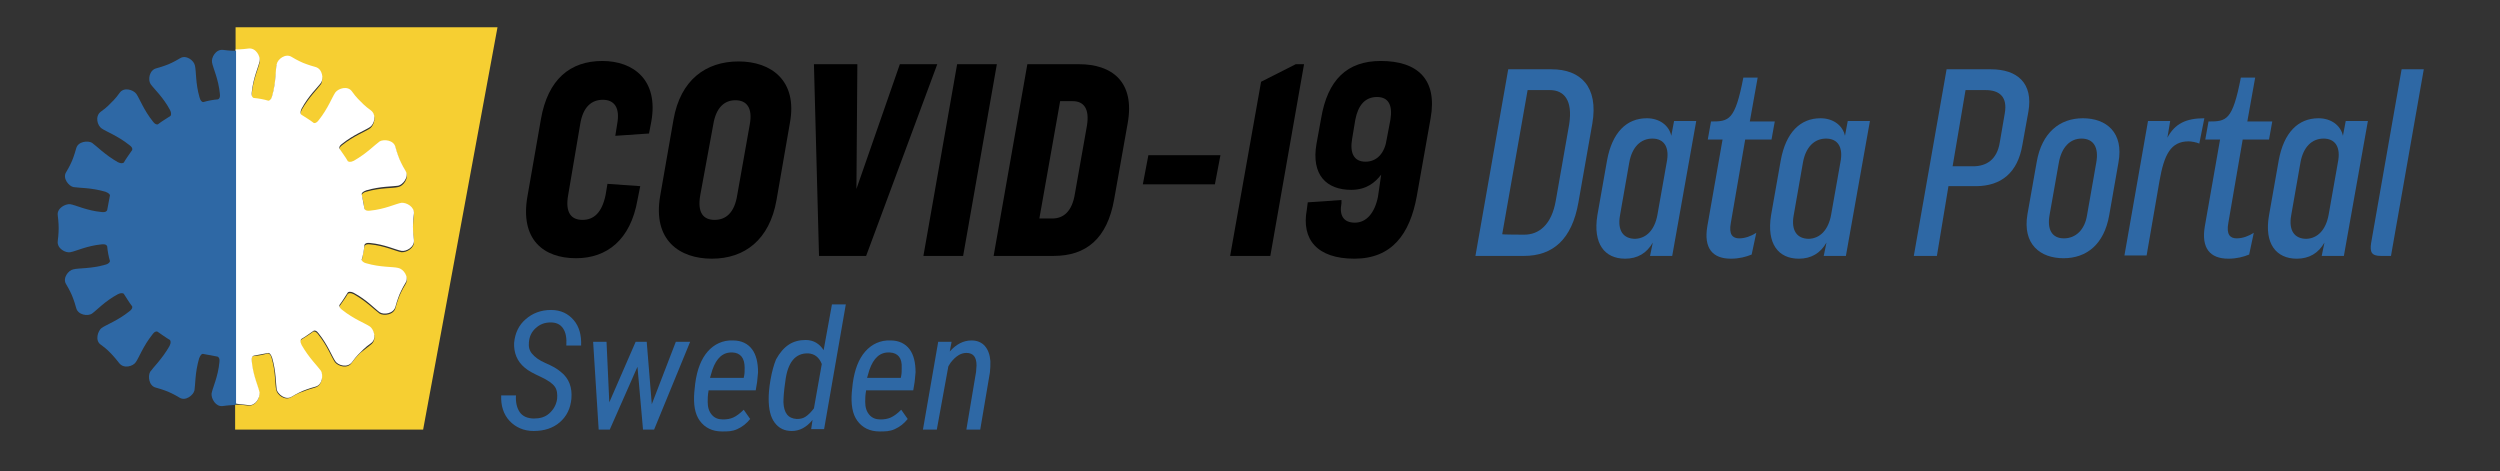 <?xml version="1.0" encoding="utf-8"?>
<!-- Generator: Adobe Illustrator 24.1.0, SVG Export Plug-In . SVG Version: 6.00 Build 0)  -->
<svg version="1.1" id="Layer_1" xmlns="http://www.w3.org/2000/svg" xmlns:xlink="http://www.w3.org/1999/xlink" x="0px" y="0px"
	 viewBox="0 0 541.2 102" style="enable-background:new 0 0 541.2 102;" xml:space="preserve">
<rect x="0" y="0" width="541.2" height="102" fill="#333333" stroke="none"/>
<style type="text/css">
	.st0{display:none;}
	.st1{display:inline;}
	.st2{fill:#3B9DD8;}
	.st3{fill:#FFFFFF;}
	.st4{display:inline;fill:#DE2C6C;}
	.st5{fill:#DE2C6C;}
	.st6{fill:#F6CF32;}
	.st7{fill:#2E68A5;}
	.st8{display:inline;fill:#706F6F;}
</style>
<g id="Layer_1_1_" class="st0">
	<g class="st1">
		<g>
			<path d="M242.4,45.2l-0.6,3.3c-1.7,9.6-7.4,14.1-14.8,14.1c-7.9,0-13.6-4.5-11.7-15l3.3-18.6c1.7-9.6,7-14.1,14.8-14.1
				c7.5,0,13.6,4.6,11.8,14.7l-0.6,2.9l-8.1,0.5l0.4-2.8c0.8-4.2-0.8-5.9-3.4-5.9s-4.8,1.7-5.5,5.9l-3,17c-0.8,4.4,0.8,6,3.5,6
				c2.7,0,4.7-1.6,5.5-6l0.5-2.7L242.4,45.2z"/>
			<path d="M278.5,29.9l-3.3,18.6c-1.6,9.6-7.7,14.1-15.6,14.1c-7.9,0-14.3-4.5-12.5-15l3.3-18.6c1.7-9.6,7.8-14.1,15.7-14.1
				C273.9,15,280.4,19.5,278.5,29.9z M259.9,30.3l-3.1,17c-0.8,4.4,0.8,6,3.5,6c2.7,0,4.8-1.6,5.5-6l3-17c0.8-4.2-0.8-5.9-3.4-5.9
				C262.8,24.4,260.6,26.1,259.9,30.3z"/>
			<path d="M305,15.6h9L296.8,62h-11.4l-1.2-46.3h10.5l-0.2,30.2L305,15.6z"/>
			<path d="M328.6,15.6L320.4,62h-9.6l8.2-46.3C319,15.7,328.6,15.7,328.6,15.6z"/>
			<path d="M327.7,62l8.2-46.3h12.5c7.9,0,13.6,4.2,11.7,14.4l-3.2,18.2c-1.7,9.6-6.8,13.7-14.7,13.7C342.2,62,327.7,62,327.7,62z
				 M342,53c2.7,0,4.8-1.6,5.5-6l2.9-16.5c0.7-4.2-0.8-5.9-3.5-5.9h-3l-5,28.3C338.9,53,342,53,342,53z"/>
			<path d="M365.2,37.4h17.5l-1.3,7h-17.4L365.2,37.4z"/>
			<path d="M392.5,19.9l8.4-4.2h2L394.7,62H385L392.5,19.9z"/>
			<path d="M421.5,42.3c-1.5,1.9-3.6,3.7-7.3,3.7c-5.9,0-9.7-3.5-8.4-11.1l1.2-6.1c1.6-9.3,6.3-13.8,14.4-13.8
				c8.9,0,13.7,4.5,12.1,13.8l-3.3,18.8c-1.6,9.2-6.1,15.1-15.1,15.1c-9.1,0-12.8-4.6-11.5-11.8l0.3-1.8l8.1-0.6l-0.1,0.8
				c-0.5,2.9,0.4,4.7,3.3,4.7s4.9-2.3,5.5-6.2L421.5,42.3z M423.8,29c0.6-3.5-0.5-5.5-3.3-5.5c-2.9,0-4.6,2-5.3,5.5l-0.8,4.7
				c-0.5,3.3,0.3,5.5,3.3,5.5c2.9,0,4.6-2.2,5.2-5.5L423.8,29z"/>
		</g>
	</g>
	<g class="st1">
		<path class="st2" d="M153.7,16.1v4.6c0.2,0,1.3,0,2.6-0.2c1.4-0.2,2.3,1.5,2.2,2.4c-0.2,1.1-1.2,3.3-1.6,6.2
			c-0.1,0.8,0.2,1,0.3,1.1c1,0.1,2,0.3,2.9,0.6c0.2,0,0.5-0.1,0.7-0.9c0.8-2.8,0.7-5.2,0.9-6.3c0.2-0.9,1.7-2.2,2.9-1.4
			c1.2,0.8,2.3,1.2,2.3,1.2s1.1,0.5,2.5,0.8c1.4,0.3,1.6,2.3,1.1,3.1c-0.6,1-2.4,2.6-3.8,5.2c-0.4,0.7-0.2,1-0.1,1.2
			c0.9,0.5,1.7,1,2.5,1.7c0.1,0,0.5,0.1,1-0.5c1.9-2.3,2.6-4.6,3.3-5.5c0.6-0.8,2.4-1.4,3.3-0.2s1.7,2,1.7,2s0.8,0.9,2,1.7
			c1.2,0.8,0.6,2.7-0.2,3.3c-0.9,0.7-3.2,1.5-5.5,3.3c-0.6,0.5-0.6,0.9-0.6,1c0.6,0.8,1.1,1.6,1.6,2.5c0.1,0.1,0.4,0.3,1.2-0.1
			c2.6-1.4,4.2-3.2,5.1-3.8c0.8-0.5,2.8-0.3,3.1,1.1c0.3,1.4,0.8,2.5,0.8,2.5s0.4,1.1,1.2,2.3c0.8,1.2-0.5,2.7-1.4,2.9
			c-1.1,0.3-3.5,0.1-6.3,0.9c-0.8,0.2-0.9,0.5-0.9,0.7c0.2,1,0.4,1.9,0.6,2.9c0.1,0.1,0.3,0.4,1.1,0.3c2.9-0.3,5.1-1.4,6.2-1.5
			c1-0.2,2.7,0.8,2.4,2.2s-0.2,2.6-0.2,2.6s-0.1,1.2,0.2,2.6c0.2,1.4-1.5,2.3-2.4,2.2c-1.1-0.2-3.3-1.2-6.2-1.5
			c-0.8-0.1-1,0.2-1.1,0.3c-0.1,1-0.3,2-0.6,2.9c0,0.2,0.1,0.5,0.9,0.7c2.8,0.8,5.2,0.7,6.3,0.9c0.9,0.2,2.2,1.7,1.4,2.9
			c-0.8,1.2-1.2,2.3-1.2,2.3s-0.5,1.1-0.8,2.5s-2.3,1.6-3.1,1.1c-1-0.6-2.6-2.4-5.1-3.8c-0.7-0.4-1-0.2-1.2-0.1
			c-0.5,0.8-1.1,1.7-1.6,2.5c-0.1,0.2-0.1,0.5,0.6,1c2.3,1.8,4.6,2.6,5.5,3.3c0.8,0.6,1.4,2.4,0.2,3.3c-1.2,0.8-2,1.7-2,1.7
			s-0.9,0.8-1.7,2c-0.8,1.2-2.7,0.6-3.3-0.2c-0.7-0.9-1.4-3.2-3.3-5.5c-0.5-0.6-0.9-0.6-1-0.6c-0.8,0.6-1.6,1.1-2.5,1.7
			c-0.1,0.1-0.3,0.4,0.1,1.2c1.4,2.6,3.2,4.2,3.8,5.2c0.5,0.8,0.3,2.8-1.1,3.1c-1.4,0.3-2.5,0.8-2.5,0.8s-1.1,0.4-2.3,1.2
			c-1.2,0.8-2.7-0.5-2.9-1.4c-0.3-1.1-0.1-3.5-0.9-6.3c-0.2-0.8-0.6-0.9-0.7-0.9c-0.9,0.2-1.9,0.4-2.9,0.6c-0.1,0.1-0.4,0.3-0.3,1.1
			c0.3,2.9,1.4,5.1,1.6,6.2c0.2,1-0.8,2.7-2.2,2.4c-1.3-0.2-2.3-0.2-2.6-0.2v4.9h37.2l14.7-79.7L153.7,16.1L153.7,16.1z"/>
		<path class="st3" d="M156.3,91.1c1.4,0.2,2.3-1.5,2.2-2.4c-0.2-1.1-1.2-3.3-1.6-6.2c-0.1-0.8,0.2-1,0.3-1.1c1-0.1,2-0.3,2.9-0.6
			c0.2,0,0.5,0.2,0.7,0.9c0.8,2.8,0.7,5.2,0.9,6.3c0.2,0.9,1.7,2.2,2.9,1.4c1.2-0.8,2.3-1.2,2.3-1.2s1.1-0.5,2.5-0.8
			c1.4-0.3,1.6-2.3,1.1-3.1c-0.6-1-2.4-2.6-3.8-5.2c-0.4-0.7-0.2-1-0.1-1.2c0.9-0.5,1.7-1.1,2.5-1.7c0.1-0.1,0.5-0.1,1,0.6
			c1.9,2.3,2.6,4.6,3.3,5.5c0.6,0.8,2.4,1.3,3.3,0.2c0.8-1.2,1.7-2,1.7-2s0.8-0.9,2-1.7s0.6-2.7-0.2-3.3c-0.9-0.7-3.2-1.4-5.5-3.3
			c-0.6-0.5-0.6-0.9-0.6-1c0.6-0.8,1.1-1.6,1.6-2.5c0.1-0.1,0.4-0.3,1.2,0.1c2.6,1.4,4.2,3.2,5.1,3.8c0.8,0.5,2.8,0.3,3.1-1.1
			s0.8-2.5,0.8-2.5s0.4-1.1,1.2-2.3c0.8-1.2-0.5-2.7-1.4-2.9c-1.1-0.3-3.5-0.1-6.3-0.9c-0.8-0.2-0.9-0.5-0.9-0.7
			c0.2-1,0.4-1.9,0.6-2.9c0.1-0.1,0.3-0.4,1.1-0.3c2.9,0.3,5.1,1.4,6.2,1.5c1,0.2,2.7-0.8,2.4-2.2s-0.2-2.6-0.2-2.6
			s-0.1-1.2,0.2-2.6c0.2-1.4-1.5-2.3-2.4-2.2c-1.1,0.2-3.3,1.2-6.2,1.5c-0.8,0.1-1-0.2-1.1-0.3c-0.1-1-0.3-2-0.6-2.9
			c0-0.2,0.1-0.5,0.9-0.7c2.8-0.8,5.2-0.7,6.3-0.9c0.9-0.2,2.2-1.7,1.4-2.9c-0.8-1.2-1.2-2.3-1.2-2.3s-0.5-1.1-0.8-2.5
			c-0.3-1.4-2.3-1.6-3.1-1.1c-1,0.6-2.6,2.4-5.1,3.8c-0.7,0.4-1,0.2-1.2,0.1c-0.5-0.8-1.1-1.7-1.6-2.5c-0.1-0.2-0.1-0.5,0.6-1
			c2.3-1.8,4.6-2.6,5.5-3.3c0.8-0.6,1.4-2.4,0.2-3.3c-1.2-0.8-2-1.7-2-1.7s-0.9-0.8-1.7-2c-0.8-1.2-2.7-0.6-3.3,0.2
			c-0.7,0.9-1.4,3.2-3.3,5.5c-0.5,0.6-0.9,0.6-1,0.5c-0.8-0.6-1.6-1.1-2.5-1.7c-0.1-0.1-0.3-0.5,0.1-1.2c1.4-2.6,3.2-4.2,3.8-5.1
			c0.5-0.8,0.3-2.8-1.1-3.1c-1.4-0.3-2.5-0.8-2.5-0.8s-1.1-0.4-2.3-1.2s-2.7,0.5-2.9,1.4c-0.3,1.1-0.1,3.5-0.9,6.3
			c-0.2,0.8-0.6,0.9-0.7,0.9c-0.9-0.2-1.9-0.4-2.9-0.6c-0.1-0.1-0.4-0.3-0.3-1.1c0.3-2.9,1.4-5.1,1.6-6.2c0.2-1-0.8-2.7-2.2-2.4
			c-1.3,0.2-2.3,0.2-2.6,0.2v70.1C153.9,90.9,155,90.8,156.3,91.1z"/>
	</g>
	<path class="st4" d="M151.2,91.2c-1.4,0.2-2.3-1.5-2.2-2.4c0.2-1.1,1.2-3.3,1.6-6.2c0.1-0.8-0.2-1-0.3-1.1c-1-0.1-2-0.3-2.9-0.6
		c-0.2,0-0.5,0.2-0.7,0.9c-0.8,2.8-0.7,5.2-0.9,6.3c-0.2,0.9-1.7,2.2-2.9,1.4c-1.2-0.8-2.3-1.2-2.3-1.2s-1.1-0.5-2.5-0.8
		c-1.4-0.3-1.6-2.3-1.1-3.1c0.6-1,2.4-2.6,3.8-5.2c0.4-0.7,0.2-1,0.1-1.2c-0.9-0.5-1.7-1.1-2.5-1.7c-0.1-0.1-0.5-0.1-1,0.6
		c-1.9,2.3-2.6,4.6-3.3,5.5c-0.6,0.8-2.4,1.3-3.3,0.2c-0.8-1.2-1.7-2-1.7-2s-0.8-0.9-2-1.7c-1.2-0.8-0.6-2.7,0.2-3.3
		c0.9-0.7,3.2-1.4,5.5-3.3c0.6-0.5,0.6-0.9,0.6-1c-0.6-0.8-1.1-1.6-1.7-2.5c-0.1-0.1-0.4-0.3-1.2,0.1c-2.6,1.4-4.2,3.2-5.2,3.8
		c-0.8,0.5-2.8,0.3-3.1-1.1s-0.8-2.5-0.8-2.5s-0.4-1.1-1.2-2.3c-0.8-1.2,0.5-2.7,1.4-2.9c1.1-0.3,3.5-0.1,6.3-0.9
		c0.8-0.2,0.9-0.5,0.9-0.7c-0.2-1-0.4-1.9-0.6-2.9c-0.1-0.1-0.3-0.4-1.1-0.3c-2.9,0.3-5.1,1.4-6.2,1.5c-1,0.2-2.7-0.8-2.4-2.2
		s0.2-2.6,0.2-2.6s0.1-1.2-0.2-2.6c-0.2-1.4,1.5-2.3,2.4-2.2c1.1,0.2,3.3,1.2,6.2,1.5c0.8,0.1,1-0.2,1.1-0.3c0.1-1,0.3-2,0.6-2.9
		c0-0.2-0.2-0.5-0.9-0.7c-2.8-0.8-5.2-0.7-6.3-0.9c-0.9-0.2-2.2-1.7-1.4-2.9c0.8-1.2,1.2-2.3,1.2-2.3s0.5-1.1,0.8-2.5
		c0.3-1.4,2.3-1.6,3.1-1.1c1,0.6,2.6,2.4,5.2,3.8c0.7,0.4,1,0.2,1.2,0.1c0.5-0.8,1.1-1.7,1.7-2.5c0-0.2,0.1-0.5-0.6-1
		c-2.3-1.8-4.6-2.6-5.5-3.3c-0.8-0.6-1.3-2.4-0.2-3.3c1.2-0.8,2-1.7,2-1.7s0.9-0.8,1.7-2s2.7-0.6,3.3,0.2c0.7,0.9,1.5,3.2,3.3,5.5
		c0.5,0.6,0.9,0.6,1,0.5c0.8-0.6,1.6-1.1,2.5-1.7c0.1-0.1,0.3-0.5-0.1-1.2c-1.4-2.6-3.2-4.2-3.8-5.1c-0.5-0.8-0.3-2.8,1.1-3.1
		c1.4-0.3,2.5-0.8,2.5-0.8s1.1-0.4,2.3-1.2c1.2-0.8,2.7,0.5,2.9,1.4c0.3,1.1,0.1,3.5,0.9,6.3c0.2,0.8,0.6,0.9,0.7,0.9
		c0.9-0.2,1.9-0.4,2.9-0.6c0.1-0.1,0.4-0.3,0.3-1.1c-0.3-2.9-1.4-5.1-1.6-6.2c-0.2-1,0.8-2.7,2.2-2.4c1.3,0.2,2.3,0.2,2.6,0.2V91
		C153.5,91,152.4,91,151.2,91.2z"/>
	<g class="st1">
		<path class="st5" d="M208.6,96.2l4.9-27.8h6.5c4.3,0,7.1,2.5,6,8.2L224,88.2c-1,5.5-3.8,8-8.1,8C215.9,96.2,208.6,96.2,208.6,96.2
			z M215.9,93c2.2,0,4.1-1.5,4.7-5.1l2-11.4c0.6-3.6-0.7-5.1-2.9-5.1h-3.3L212.6,93L215.9,93L215.9,93z"/>
		<path class="st5" d="M227.2,90.1l1.5-8.2c0.7-4.1,2.9-6.3,5.9-6.3c1.9,0,3.3,1,3.6,2.6l0.4-2.2h3.3l-3.6,20.1h-3.3l0.4-2
			c-0.9,1.6-2.2,2.4-4.1,2.4C228.3,96.6,226.5,94.4,227.2,90.1z M236.1,90.1l1.4-7.8c0.4-2.3-0.4-3.6-2.1-3.6s-3,1.3-3.4,3.6
			l-1.4,7.9c-0.4,2.2,0.5,3.5,2.2,3.5C234.5,93.6,235.7,92.4,236.1,90.1z"/>
		<path class="st5" d="M250.6,96c-0.9,0.4-1.9,0.6-3.1,0.6c-2.8,0-4.1-1.6-3.5-4.8l2.3-13h-2.2l0.5-2.7c2.7,0,3.6-0.1,4.8-6.6h2.2
			l-1.2,6.6h3.7l-0.5,2.7h-3.9l-2.2,12.4c-0.3,1.8,0.3,2.3,1.2,2.3c0.9,0,1.8-0.4,2.5-0.8L250.6,96z"/>
		<path class="st5" d="M253.9,90.1l1.5-8.2c0.7-4.1,2.9-6.3,5.9-6.3c1.9,0,3.3,1,3.6,2.6l0.4-2.2h3.3l-3.6,20.1h-3.3l0.4-2
			c-0.9,1.6-2.2,2.4-4.1,2.4C255.1,96.6,253.2,94.4,253.9,90.1z M262.9,90.1l1.3-7.8c0.5-2.3-0.4-3.6-2.1-3.6c-1.7,0-3,1.3-3.4,3.6
			l-1.4,7.9c-0.4,2.2,0.5,3.5,2.2,3.5C261.2,93.6,262.5,92.4,262.9,90.1z"/>
		<path class="st5" d="M279.5,96.2H276l4.9-27.8h6.6c3.9,0,6.3,2.1,5.6,6.3l-0.9,5c-0.7,4.1-3.1,6.2-6.9,6.2h-4.1L279.5,96.2z
			 M288.8,79.3l0.8-4.4c0.4-2.4-0.7-3.4-2.9-3.4h-3l-2,11.4h3C286.9,82.8,288.4,81.8,288.8,79.3z"/>
		<path class="st5" d="M293.4,90l1.4-7.8c0.8-4.4,3.4-6.5,6.9-6.5c3.5,0,6.1,2.1,5.3,6.6l-1.4,7.8c-0.7,4.3-3.4,6.4-6.9,6.4
			C295.3,96.6,292.6,94.5,293.4,90z M302.3,90.1l1.4-7.9c0.4-2.3-0.5-3.6-2.2-3.6c-1.7,0-3,1.3-3.4,3.6l-1.4,7.8
			c-0.4,2.3,0.5,3.5,2.1,3.5C300.6,93.6,301.9,92.4,302.3,90.1z"/>
		<path class="st5" d="M311.8,76.1h3.3l-0.4,2.5c1.1-2.1,2.8-2.9,5.5-2.9l-0.7,3.8c-0.4-0.2-1.3-0.3-1.6-0.3c-2.7,0-3.6,2-4.4,5.9
			l-1.9,11.2h-3.3L311.8,76.1z"/>
		<path class="st5" d="M327.3,96c-0.9,0.4-1.9,0.6-3.1,0.6c-2.8,0-4.1-1.6-3.5-4.8l2.3-13h-2.2l0.5-2.7c2.7,0,3.6-0.1,4.8-6.6h2.2
			l-1.2,6.6h3.7l-0.5,2.7h-3.9l-2.2,12.4c-0.3,1.8,0.3,2.3,1.2,2.3c0.9,0,1.8-0.4,2.5-0.8L327.3,96z"/>
		<path class="st5" d="M330.6,90.1l1.5-8.2c0.7-4.1,2.9-6.3,5.9-6.3c1.8,0,3.3,1,3.6,2.6l0.4-2.2h3.3l-3.6,20.1h-3.3l0.4-2
			c-0.9,1.6-2.2,2.4-4.1,2.4C331.7,96.6,329.9,94.4,330.6,90.1z M339.5,90.1l1.4-7.8c0.5-2.3-0.4-3.6-2.1-3.6s-3,1.3-3.4,3.6
			l-1.4,7.9c-0.4,2.2,0.5,3.5,2.2,3.5C337.9,93.6,339.1,92.4,339.5,90.1z"/>
		<path class="st5" d="M349.2,96.2h-1.5c-1.4,0-1.7-0.6-1.4-1.9l4.5-25.9h3.3L349.2,96.2z"/>
	</g>
</g>
<g>
	<g>
		<path class="st6" d="M51,5.9V11c0.2,0,1.4,0,2.8-0.2c1.5-0.2,2.5,1.6,2.4,2.7c-0.2,1.2-1.4,3.6-1.7,6.8c-0.1,0.9,0.2,1.1,0.4,1.2
			c1.1,0.2,2.2,0.4,3.2,0.6c0.2,0,0.5-0.2,0.8-1c0.9-3.1,0.8-5.7,1-6.9c0.2-1,1.9-2.4,3.2-1.6c1.3,0.8,2.5,1.3,2.5,1.3
			s1.2,0.5,2.7,0.9c1.5,0.4,1.7,2.5,1.2,3.4c-0.7,1-2.6,2.8-4.2,5.6c-0.4,0.8-0.2,1.1-0.1,1.3c0.9,0.5,1.8,1.2,2.7,1.8
			c0.2,0.1,0.6,0.1,1.1-0.6c2-2.5,2.9-5,3.6-6c0.6-0.9,2.6-1.5,3.6-0.2c0.9,1.3,1.9,2.2,1.9,2.2s0.9,1,2.2,1.9
			c1.3,0.9,0.7,2.9-0.2,3.6c-1,0.7-3.5,1.6-6,3.6c-0.7,0.5-0.7,1-0.6,1.1c0.7,0.9,1.2,1.8,1.8,2.7c0.1,0.1,0.5,0.3,1.3-0.1
			c2.8-1.5,4.6-3.5,5.6-4.2c0.9-0.6,3-0.3,3.4,1.2c0.4,1.5,0.9,2.7,0.9,2.7s0.5,1.2,1.3,2.5s-0.5,3-1.6,3.2c-1.2,0.3-3.8,0.1-6.9,1
			c-0.8,0.2-1,0.6-1,0.8c0.3,1,0.5,2.1,0.6,3.2c0.1,0.2,0.3,0.5,1.2,0.4c3.2-0.3,5.6-1.5,6.8-1.7c1-0.2,2.9,0.8,2.7,2.4
			c-0.2,1.5-0.2,2.8-0.2,2.8s0,1.3,0.2,2.8c0.2,1.5-1.6,2.5-2.7,2.4c-1.2-0.2-3.6-1.4-6.8-1.7c-0.9-0.1-1.1,0.2-1.2,0.4
			c-0.2,1.1-0.4,2.2-0.6,3.2c0,0.2,0.2,0.5,1,0.8c3.1,0.9,5.7,0.8,6.9,1c1,0.2,2.4,1.9,1.6,3.2c-0.8,1.3-1.3,2.5-1.3,2.5
			s-0.5,1.2-0.9,2.7s-2.5,1.7-3.4,1.2c-1-0.7-2.8-2.6-5.6-4.2c-0.8-0.4-1.1-0.2-1.3-0.1c-0.5,0.9-1.2,1.8-1.8,2.7
			c-0.1,0.2-0.1,0.6,0.6,1.1c2.5,2,5,2.9,6,3.6c0.9,0.6,1.5,2.6,0.2,3.6S78,76.4,78,76.4s-1,0.9-1.9,2.2s-2.9,0.7-3.6-0.2
			c-0.7-1-1.6-3.5-3.6-6c-0.5-0.7-1-0.7-1.1-0.6c-0.9,0.7-1.8,1.2-2.7,1.8c-0.1,0.1-0.3,0.5,0.1,1.3c1.5,2.8,3.5,4.6,4.2,5.6
			c0.6,0.9,0.3,3-1.2,3.4s-2.7,0.9-2.7,0.9S64.4,85.1,63,86c-1.3,0.8-3-0.5-3.2-1.6c-0.3-1.2-0.1-3.8-1-6.9c-0.2-0.8-0.6-1-0.8-1
			c-1,0.3-2.1,0.5-3.2,0.6c-0.2,0.1-0.5,0.3-0.4,1.2c0.3,3.2,1.5,5.6,1.7,6.8c0.2,1-0.8,2.9-2.4,2.7c-1.4-0.2-2.6-0.2-2.8-0.2V93
			h40.7l16.1-87.1H51z"/>
		<path class="st3" d="M53.8,87.7c1.5,0.2,2.5-1.6,2.4-2.7c-0.2-1.2-1.4-3.6-1.7-6.8c-0.1-0.9,0.2-1.1,0.4-1.2
			c1.1-0.2,2.2-0.4,3.2-0.6c0.2,0,0.5,0.2,0.8,1c0.9,3.1,0.8,5.7,1,6.9c0.2,1,1.9,2.4,3.2,1.6c1.3-0.8,2.5-1.3,2.5-1.3
			s1.2-0.5,2.7-0.9c1.5-0.4,1.7-2.5,1.2-3.4c-0.7-1-2.6-2.8-4.2-5.6c-0.4-0.8-0.2-1.1-0.1-1.3c0.9-0.5,1.8-1.2,2.7-1.8
			c0.2-0.1,0.6-0.1,1.1,0.6c2,2.5,2.9,5,3.6,6c0.6,0.9,2.6,1.5,3.6,0.2c0.9-1.3,1.9-2.2,1.9-2.2s0.9-1,2.2-1.9
			c1.3-0.9,0.7-2.9-0.2-3.6c-1-0.7-3.5-1.6-6-3.6c-0.7-0.5-0.7-1-0.6-1.1c0.7-0.9,1.2-1.8,1.8-2.7c0.1-0.1,0.5-0.3,1.3,0.1
			c2.8,1.5,4.6,3.5,5.6,4.2c0.9,0.6,3,0.3,3.4-1.2s0.9-2.7,0.9-2.7s0.5-1.2,1.3-2.5c0.8-1.3-0.5-3-1.6-3.2c-1.2-0.3-3.8-0.1-6.9-1
			c-0.8-0.2-1-0.6-1-0.8c0.3-1,0.5-2.1,0.6-3.2c0.1-0.2,0.3-0.5,1.2-0.4c3.2,0.3,5.6,1.5,6.8,1.7c1,0.2,2.9-0.8,2.7-2.4
			c-0.2-1.5-0.2-2.8-0.2-2.8s0-1.3,0.2-2.8c0.2-1.5-1.6-2.5-2.7-2.4c-1.2,0.2-3.6,1.4-6.8,1.7c-0.9,0.1-1.1-0.2-1.2-0.4
			c-0.2-1.1-0.4-2.2-0.6-3.2c0-0.2,0.2-0.5,1-0.8c3.1-0.9,5.7-0.8,6.9-1c1-0.2,2.4-1.9,1.6-3.2s-1.3-2.5-1.3-2.5s-0.5-1.2-0.9-2.7
			c-0.4-1.5-2.5-1.7-3.4-1.2c-1,0.7-2.8,2.6-5.6,4.2c-0.8,0.4-1.1,0.2-1.3,0.1c-0.5-0.9-1.2-1.8-1.8-2.7c-0.1-0.2-0.1-0.6,0.6-1.1
			c2.5-2,5-2.9,6-3.6c0.9-0.6,1.5-2.6,0.2-3.6c-1.3-0.9-2.2-1.9-2.2-1.9s-1-0.9-1.9-2.2c-0.9-1.3-2.9-0.7-3.6,0.2
			c-0.7,1-1.6,3.5-3.6,6c-0.5,0.7-1,0.7-1.1,0.6c-0.9-0.7-1.8-1.2-2.7-1.8c-0.1-0.1-0.3-0.5,0.1-1.3c1.5-2.8,3.5-4.6,4.2-5.6
			c0.6-0.9,0.3-3-1.2-3.4c-1.5-0.4-2.7-0.9-2.7-0.9s-1.2-0.5-2.5-1.3c-1.3-0.8-3,0.5-3.2,1.6c-0.3,1.2-0.1,3.8-1,6.9
			c-0.2,0.8-0.6,1-0.8,1c-1-0.3-2.1-0.5-3.2-0.6c-0.2-0.1-0.5-0.3-0.4-1.2c0.3-3.2,1.5-5.6,1.7-6.8c0.2-1-0.8-2.9-2.4-2.7
			c-1.4,0.2-2.6,0.2-2.8,0.2v76.6C51.2,87.5,52.4,87.5,53.8,87.7z"/>
	</g>
	<path class="st7" d="M48.2,87.9c-1.5,0.2-2.5-1.6-2.4-2.7c0.2-1.2,1.4-3.6,1.7-6.8c0.1-0.9-0.2-1.1-0.4-1.2
		c-1.1-0.2-2.2-0.4-3.2-0.6c-0.2,0-0.5,0.2-0.8,1c-0.9,3.1-0.8,5.7-1,6.9c-0.2,1-1.9,2.4-3.2,1.6c-1.3-0.8-2.5-1.3-2.5-1.3
		s-1.2-0.5-2.7-0.9c-1.5-0.4-1.7-2.5-1.2-3.4c0.7-1,2.6-2.8,4.2-5.6c0.4-0.8,0.2-1.1,0.1-1.3c-0.9-0.5-1.8-1.2-2.7-1.8
		c-0.2-0.1-0.6-0.1-1.1,0.6c-2,2.5-2.9,5-3.6,6c-0.6,0.9-2.6,1.5-3.6,0.2S24,76.5,24,76.5s-0.9-1-2.2-1.9S21.2,71.6,22,71
		c1-0.7,3.5-1.6,6-3.6c0.7-0.5,0.7-1,0.6-1.1c-0.7-0.9-1.2-1.8-1.8-2.7c-0.1-0.1-0.5-0.3-1.3,0.1c-2.8,1.5-4.6,3.5-5.6,4.2
		c-0.9,0.6-3,0.3-3.4-1.2S15.6,64,15.6,64s-0.5-1.2-1.3-2.5s0.5-3,1.6-3.2c1.2-0.3,3.8-0.1,6.9-1c0.8-0.2,1-0.6,1-0.8
		c-0.3-1-0.5-2.1-0.6-3.2c-0.1-0.2-0.3-0.5-1.2-0.4c-3.2,0.3-5.6,1.5-6.8,1.7c-1,0.2-2.9-0.8-2.7-2.4c0.2-1.5,0.2-2.8,0.2-2.8
		s0-1.3-0.2-2.8c-0.2-1.5,1.6-2.5,2.7-2.4c1.2,0.2,3.6,1.4,6.8,1.7c0.9,0.1,1.1-0.2,1.2-0.4c0.2-1.1,0.4-2.2,0.6-3.2
		c0-0.2-0.2-0.5-1-0.8c-3.1-0.9-5.7-0.8-6.9-1c-1-0.2-2.4-1.9-1.6-3.2c0.8-1.3,1.3-2.5,1.3-2.5s0.5-1.2,0.9-2.7
		c0.4-1.5,2.5-1.7,3.4-1.2c1,0.7,2.8,2.6,5.6,4.2c0.8,0.4,1.1,0.2,1.3,0.1c0.5-0.9,1.2-1.8,1.8-2.7c0.1-0.2,0.1-0.6-0.6-1.1
		c-2.5-2-5-2.9-6-3.6c-0.9-0.6-1.5-2.6-0.2-3.6c1.3-0.9,2.2-1.9,2.2-1.9s1-0.9,1.9-2.2c0.9-1.3,2.9-0.7,3.6,0.2c0.7,1,1.6,3.5,3.6,6
		c0.5,0.7,1,0.7,1.1,0.6c0.9-0.7,1.8-1.2,2.7-1.8c0.1-0.1,0.3-0.5-0.1-1.3c-1.5-2.8-3.5-4.6-4.2-5.6c-0.6-0.9-0.3-3,1.2-3.4
		c1.5-0.4,2.7-0.9,2.7-0.9s1.2-0.5,2.5-1.3c1.3-0.8,3,0.5,3.2,1.6c0.3,1.2,0.1,3.8,1,6.9c0.2,0.8,0.6,1,0.8,1c1-0.3,2.1-0.5,3.2-0.6
		c0.2-0.1,0.5-0.3,0.4-1.2c-0.3-3.2-1.5-5.6-1.7-6.8c-0.2-1,0.8-2.9,2.4-2.7c1.4,0.2,2.6,0.2,2.8,0.2v76.6
		C50.7,87.7,49.6,87.7,48.2,87.9z"/>
</g>
<g>
	<g>
		<path class="st7" d="M319.4,55.4l7.1-40.4h9.4c6.2,0,10.2,3.7,8.8,11.8l-3,17c-1.4,8-5.5,11.6-11.8,11.6
			C330,55.4,319.4,55.4,319.4,55.4z M330,50.8c3.1,0,5.9-2.1,6.8-7.4l2.9-16.5c0.8-5.2-1.1-7.4-4.2-7.4h-4.8l-5.5,31.2
			C325.2,50.8,330,50.8,330,50.8z"/>
		<path class="st7" d="M345.8,46.6l2.1-11.9c1.1-6,4.2-9.1,8.6-9.1c2.7,0,4.8,1.5,5.3,3.8l0.6-3.2h4.8L362,55.4h-4.8l0.6-2.9
			c-1.3,2.3-3.3,3.5-6,3.5C347.4,56,344.8,52.8,345.8,46.6z M358.8,46.5l2-11.3c0.7-3.4-0.6-5.2-3.1-5.2s-4.4,1.8-5,5.2l-2,11.4
			c-0.6,3.3,0.7,5.1,3.3,5.1C356.4,51.6,358.2,49.8,358.8,46.5z"/>
		<path class="st7" d="M379.2,55.1c-1.2,0.5-2.7,0.9-4.5,0.9c-4,0-5.9-2.3-5.1-7l3.3-18.8h-3.2l0.7-3.9c3.9,0,5.2-0.2,7-9.5h3.1
			l-1.7,9.5h5.4l-0.7,3.9h-5.7l-3.1,18c-0.5,2.6,0.4,3.4,1.8,3.4c1.3,0,2.6-0.5,3.7-1.2L379.2,55.1z"/>
		<path class="st7" d="M383.4,46.6l2.1-11.9c1.1-6,4.2-9.1,8.6-9.1c2.7,0,4.8,1.5,5.3,3.8l0.6-3.2h4.8l-5.2,29.2h-4.8l0.6-2.9
			c-1.3,2.3-3.3,3.5-6,3.5C385,56,382.4,52.8,383.4,46.6z M396.4,46.5l2-11.3c0.7-3.4-0.6-5.2-3.1-5.2s-4.4,1.8-5,5.2l-2,11.4
			c-0.6,3.3,0.7,5.1,3.3,5.1C394,51.6,395.8,49.8,396.4,46.5z"/>
		<path class="st7" d="M419.3,55.4h-5l7.1-40.4h9.6c5.7,0,9.2,3,8.1,9.2l-1.3,7.2c-1,5.9-4.5,8.9-10.1,8.9h-5.9L419.3,55.4z
			 M432.9,30.9l1.1-6.4c0.6-3.5-1.1-5-4.2-5h-4.3L422.7,36h4.4C430.1,36,432.3,34.5,432.9,30.9z"/>
		<path class="st7" d="M438.9,46.4l2-11.3c1.1-6.4,5-9.5,10-9.5c5.1,0,8.9,3.1,7.7,9.6l-2,11.4c-1.1,6.3-4.9,9.3-9.9,9.3
			S437.8,52.9,438.9,46.4z M451.8,46.6l2-11.4c0.6-3.3-0.6-5.2-3.2-5.2c-2.4,0-4.3,1.8-4.9,5.2l-2,11.3c-0.6,3.3,0.6,5.1,3.1,5.1
			C449.3,51.6,451.3,49.8,451.8,46.6z"/>
		<path class="st7" d="M465,26.2h4.8l-0.6,3.6c1.6-3,4-4.2,8-4.2l-1.1,5.5c-0.5-0.3-1.8-0.5-2.3-0.5c-3.9,0-5.3,2.9-6.3,8.5
			l-2.8,16.2h-4.8L465,26.2z"/>
		<path class="st7" d="M486.9,55.1c-1.2,0.5-2.7,0.9-4.5,0.9c-4,0-5.9-2.3-5.1-7l3.3-18.8h-3.2l0.7-3.9c3.9,0,5.2-0.2,7-9.5h3.1
			l-1.7,9.5h5.4l-0.7,3.9h-5.7l-3.1,18c-0.5,2.6,0.4,3.4,1.8,3.4c1.3,0,2.6-0.5,3.7-1.2L486.9,55.1z"/>
		<path class="st7" d="M491.2,46.6l2.1-11.9c1.1-6,4.2-9.1,8.6-9.1c2.7,0,4.8,1.5,5.3,3.8l0.6-3.2h4.8l-5.2,29.2h-4.8l0.6-2.9
			c-1.3,2.3-3.3,3.5-6,3.5C492.8,56,490.1,52.8,491.2,46.6z M504.1,46.5l2-11.3c0.7-3.4-0.6-5.2-3.1-5.2s-4.4,1.8-5,5.2l-2,11.4
			c-0.6,3.3,0.7,5.1,3.3,5.1C501.7,51.6,503.5,49.8,504.1,46.5z"/>
		<path class="st7" d="M517.6,55.4h-2.2c-2,0-2.4-0.8-2.1-2.8l6.6-37.6h4.8L517.6,55.4z"/>
	</g>
	<g>
		<g>
			<path d="M138.6,40.3l-0.6,3c-1.5,8.6-6.6,12.6-13.3,12.6c-7,0-12.2-4-10.5-13.5l2.9-16.6c1.5-8.6,6.3-12.6,13.3-12.6
				c6.7,0,12.2,4.1,10.6,13.1l-0.5,2.6l-7.3,0.5l0.4-2.5c0.7-3.7-0.7-5.3-3.1-5.3c-2.4,0-4.3,1.5-4.9,5.3L123,42.2
				c-0.7,3.9,0.7,5.4,3.1,5.4c2.4,0,4.2-1.5,5-5.4l0.4-2.4L138.6,40.3z"/>
			<path d="M171,26.6l-2.9,16.7c-1.5,8.6-6.9,12.7-14,12.7c-7,0-12.8-4-11.2-13.5l2.9-16.6c1.5-8.6,7-12.6,14.1-12.6
				C166.9,13.3,172.7,17.4,171,26.6z M154.4,27l-2.8,15.2c-0.7,3.9,0.7,5.4,3.1,5.4c2.4,0,4.3-1.5,4.9-5.4l2.7-15.2
				c0.7-3.7-0.7-5.3-3.1-5.3C156.9,21.7,155,23.2,154.4,27z"/>
			<path d="M194.8,13.9h8.1l-15.4,41.5h-10.2l-1.1-41.5h9.4l-0.2,27L194.8,13.9z"/>
			<path d="M215.8,13.9l-7.3,41.5h-8.6l7.3-41.5C207.3,13.9,215.8,13.9,215.8,13.9z"/>
			<path d="M215.1,55.4l7.3-41.5h11.2c7,0,12.2,3.7,10.5,12.9l-2.9,16.3c-1.5,8.6-6.1,12.3-13.1,12.3
				C228.1,55.4,215.1,55.4,215.1,55.4z M227.8,47.3c2.4,0,4.3-1.5,4.9-5.4l2.6-14.7c0.6-3.7-0.7-5.3-3.1-5.3h-2.7l-4.5,25.4
				L227.8,47.3L227.8,47.3z"/>
			<path d="M248.6,33.6h15.6l-1.2,6.3h-15.6L248.6,33.6z"/>
			<path d="M273,17.7l7.5-3.8h1.8l-7.3,41.5h-8.7L273,17.7z"/>
			<path d="M299,37.8c-1.3,1.7-3.2,3.3-6.5,3.3c-5.3,0-8.7-3.2-7.5-10l1-5.5c1.4-8.3,5.6-12.4,12.9-12.4c8,0,12.3,4,10.8,12.4
				l-3,16.9c-1.5,8.2-5.4,13.5-13.5,13.5c-8.1,0-11.5-4.2-10.3-10.6l0.2-1.6l7.3-0.5l0,0.7c-0.5,2.6,0.4,4.2,2.9,4.2s4.3-2.1,5-5.6
				L299,37.8z M301,25.9c0.5-3.1-0.4-4.9-2.9-4.9c-2.6,0-4.1,1.8-4.7,4.9l-0.7,4.2c-0.5,2.9,0.3,4.9,2.9,4.9s4.2-2,4.6-4.9L301,25.9
				z"/>
		</g>
	</g>
</g>
<g class="st0">
	<path class="st8" d="M106.1,91.9l-2.1,3.6h-2.5l9.5-16.6l4.5,16.6h-2.4l-0.9-3.6L106.1,91.9L106.1,91.9z M107.2,89.9h4.4l-1.4-5.5
		L107.2,89.9z"/>
	<path class="st8" d="M125.5,87l-0.4,2.3c-0.4-0.6-0.8-1-1.2-1.2s-0.9-0.4-1.4-0.4c-0.8,0-1.6,0.3-2.1,0.9c-0.6,0.6-0.9,1.4-0.9,2.4
		c-0.1,0.9,0.2,1.7,0.7,2.2c0.5,0.6,1.1,0.8,1.9,0.8c0.8,0,1.6-0.3,2.5-1l-0.4,2.3c-0.9,0.3-1.7,0.5-2.5,0.5c-1.4,0-2.5-0.4-3.3-1.3
		s-1.2-2.1-1.1-3.5c0.1-1.5,0.6-2.7,1.6-3.7c1-1,2.2-1.5,3.6-1.5C123.5,85.8,124.6,86.2,125.5,87z"/>
	<path class="st8" d="M135,87l-0.4,2.3c-0.4-0.6-0.8-1-1.2-1.2c-0.4-0.2-0.9-0.4-1.4-0.4c-0.8,0-1.6,0.3-2.1,0.9
		c-0.6,0.6-0.9,1.4-0.9,2.4c-0.1,0.9,0.2,1.7,0.6,2.2c0.5,0.6,1.1,0.8,1.9,0.8c0.8,0,1.6-0.3,2.5-1l-0.4,2.3
		c-0.9,0.3-1.7,0.5-2.5,0.5c-1.4,0-2.5-0.4-3.3-1.3c-0.8-0.9-1.2-2.1-1.1-3.5c0.1-1.5,0.6-2.7,1.6-3.7c1-1,2.2-1.5,3.6-1.5
		C132.9,85.8,134,86.2,135,87z"/>
	<path class="st8" d="M138.3,91.6c0,0.7,0.2,1.3,0.6,1.7c0.5,0.4,1.1,0.7,1.8,0.7c1,0,1.9-0.4,2.4-1.2l1.6,0.9
		c-0.6,0.8-1.2,1.3-1.9,1.6c-0.6,0.3-1.4,0.5-2.3,0.5c-1.5,0-2.6-0.4-3.4-1.3c-0.8-0.9-1.2-2-1.1-3.5c0.1-1.5,0.6-2.8,1.6-3.8
		c1-1,2.2-1.5,3.7-1.5c1.4,0,2.5,0.4,3.2,1.4c0.8,0.9,1.1,2.1,1,3.7c0,0.2,0,0.4-0.1,0.8L138.3,91.6L138.3,91.6z M143.4,89.8
		c-0.2-1.5-0.9-2.2-2.3-2.2c-1.3,0-2.2,0.7-2.7,2.2H143.4z"/>
	<path class="st8" d="M152.5,78.6l-3,16.9h-2.2l3-16.9H152.5z"/>
	<path class="st8" d="M155.1,91.6c0,0.7,0.2,1.3,0.6,1.7c0.5,0.4,1.1,0.7,1.8,0.7c1,0,1.8-0.4,2.4-1.2l1.6,0.9
		c-0.6,0.8-1.2,1.3-1.9,1.6c-0.6,0.3-1.4,0.5-2.3,0.5c-1.5,0-2.6-0.4-3.4-1.3c-0.8-0.9-1.2-2-1.1-3.5c0.1-1.5,0.6-2.8,1.6-3.8
		c1-1,2.2-1.5,3.7-1.5c1.4,0,2.5,0.4,3.2,1.4c0.8,0.9,1.1,2.1,1,3.7c0,0.2,0,0.4-0.1,0.8L155.1,91.6L155.1,91.6z M160.3,89.8
		c-0.2-1.5-0.9-2.2-2.3-2.2c-1.3,0-2.2,0.7-2.7,2.2H160.3z"/>
	<path class="st8" d="M168,86.1l-0.1,0.8c0.8-0.7,1.6-1.1,2.3-1.1c0.7,0,1.3,0.2,1.8,0.7l-1.5,1.8c-0.4-0.3-0.8-0.5-1.2-0.5
		c-0.3,0-0.5,0.1-0.8,0.2s-0.4,0.3-0.6,0.5s-0.3,0.5-0.4,0.9c-0.1,0.4-0.2,0.8-0.3,1.3l-0.8,4.7h-2.2l1.7-9.4L168,86.1L168,86.1z"/>
	<path class="st8" d="M182.8,86.1l-1.7,9.4h-2.2l0.2-1c-1,0.8-2,1.2-3,1.2c-1.2,0-2.2-0.4-3-1.3s-1.1-1.9-1-3.3
		c0.1-1.6,0.6-2.8,1.6-3.8c1-1,2.2-1.5,3.6-1.5c0.7,0,1.2,0.1,1.7,0.3s0.9,0.6,1.4,1.1l0.2-1.2L182.8,86.1L182.8,86.1z M179.9,90.5
		c0-0.8-0.2-1.5-0.6-2c-0.4-0.5-1.1-0.8-1.8-0.8c-0.8,0-1.5,0.3-2.1,1c-0.6,0.7-0.9,1.5-1,2.4c0,0.8,0.2,1.5,0.6,2s1,0.8,1.8,0.8
		c0.8,0,1.5-0.3,2.2-1C179.5,92.2,179.8,91.4,179.9,90.5z"/>
	<path class="st8" d="M187.9,88.1l-1.3,7.4h-2.2l1.3-7.4h-1.2l0.4-2.1h1.2l0.8-4.4h2.2l-0.8,4.4h2.1l-0.4,2.1H187.9z"/>
	<path class="st8" d="M194.1,86.1l-1.7,9.4h-2.2l1.7-9.4H194.1z M195.1,81.6c0,0.3-0.1,0.6-0.4,0.8c-0.2,0.2-0.5,0.3-0.9,0.3
		s-0.6-0.1-0.8-0.4c-0.2-0.2-0.3-0.5-0.3-0.9c0-0.3,0.1-0.6,0.4-0.8c0.2-0.2,0.5-0.3,0.9-0.3c0.3,0,0.6,0.1,0.8,0.4
		C195,81,195.1,81.2,195.1,81.6z"/>
	<path class="st8" d="M199.4,86.1l-0.1,0.9c0.9-0.7,1.8-1.1,2.7-1.1c0.9,0,1.6,0.3,2.2,0.8c0.5,0.5,0.8,1.2,0.7,2.1
		c0,0.5-0.1,1.1-0.2,1.7l-0.9,5.1h-2.2l1-5.6c0-0.2,0.1-0.4,0.1-0.6c0-0.2,0-0.3,0-0.4c0-0.9-0.4-1.3-1.3-1.3
		c-0.6,0-1.1,0.2-1.5,0.5c-0.4,0.3-0.6,0.6-0.8,1c-0.1,0.2-0.2,0.4-0.3,0.7s-0.1,0.6-0.2,1l-0.8,4.6h-2.2l1.7-9.4L199.4,86.1
		L199.4,86.1z"/>
	<path class="st8" d="M218,86.1l-1.7,9.5c-0.1,0.6-0.2,1.1-0.3,1.5c-0.1,0.4-0.2,0.8-0.4,1.1c-0.3,0.6-0.6,1.1-1.1,1.5
		c-0.9,0.8-2.1,1.2-3.6,1.2c-1.5,0-2.7-0.4-3.5-1.2c-0.4-0.4-0.8-0.8-0.9-1.3c-0.2-0.4-0.2-1.1-0.2-1.9h2.1c0,0.9,0.2,1.5,0.6,1.9
		c0.4,0.4,1,0.6,1.8,0.6c0.9,0,1.6-0.2,2.1-0.7c0.5-0.5,0.8-1.3,1-2.3l0.2-1.3c-1,0.7-2,1.1-3,1.1c-1.3,0-2.3-0.4-3.1-1.3
		c-0.8-0.9-1.1-2-1.1-3.3c0.1-1.5,0.6-2.8,1.6-3.7c1-1,2.3-1.5,3.7-1.5c0.7,0,1.3,0.1,1.7,0.3c0.5,0.2,0.9,0.6,1.4,1.1l0.2-1.2
		L218,86.1L218,86.1z M215.3,90.6c0-0.9-0.2-1.5-0.7-2.1s-1.2-0.8-2-0.8c-0.9,0-1.6,0.3-2.2,1c-0.6,0.6-0.9,1.4-1,2.4
		c0,0.8,0.2,1.5,0.6,2.1c0.5,0.5,1.1,0.8,1.9,0.8c0.9,0,1.7-0.3,2.3-0.9C214.9,92.3,215.2,91.5,215.3,90.6z"/>
	<path class="st8" d="M229.7,86.1l-0.1,0.8c0.8-0.7,1.6-1.1,2.3-1.1c0.7,0,1.3,0.2,1.8,0.7l-1.5,1.8c-0.4-0.3-0.8-0.5-1.2-0.5
		c-0.3,0-0.5,0.1-0.8,0.2s-0.4,0.3-0.6,0.5s-0.3,0.5-0.4,0.9c-0.1,0.4-0.2,0.8-0.3,1.3l-0.8,4.7h-2.2l1.7-9.4L229.7,86.1L229.7,86.1
		z"/>
	<path class="st8" d="M236,91.6c0,0.7,0.2,1.3,0.6,1.7c0.5,0.4,1.1,0.7,1.8,0.7c1,0,1.9-0.4,2.4-1.2l1.6,0.9
		c-0.6,0.8-1.2,1.3-1.9,1.6c-0.6,0.3-1.4,0.5-2.3,0.5c-1.5,0-2.6-0.4-3.4-1.3c-0.8-0.9-1.2-2-1.1-3.5c0.1-1.5,0.6-2.8,1.6-3.8
		c1-1,2.2-1.5,3.7-1.5c1.4,0,2.5,0.4,3.2,1.4c0.8,0.9,1.1,2.1,1,3.7c0,0.2,0,0.4-0.1,0.8L236,91.6L236,91.6z M241.2,89.8
		c-0.2-1.5-0.9-2.2-2.3-2.2c-1.3,0-2.2,0.7-2.7,2.2H241.2z"/>
	<path class="st8" d="M252.3,87.1l-1.3,1.2c-0.6-0.5-1.1-0.8-1.6-0.8c-0.3,0-0.6,0.1-0.9,0.3s-0.4,0.4-0.4,0.7
		c0,0.3,0.1,0.5,0.2,0.7c0.2,0.2,0.6,0.4,1.1,0.8c0.8,0.5,1.4,0.9,1.6,1.3c0.3,0.4,0.4,0.9,0.4,1.5c-0.1,0.9-0.4,1.6-1.1,2.2
		c-0.7,0.5-1.5,0.8-2.5,0.8c-1.4,0-2.5-0.6-3.3-1.9l1.5-1c0.6,0.7,1.2,1.1,1.9,1.1c0.4,0,0.7-0.1,0.9-0.3c0.2-0.2,0.4-0.5,0.4-0.8
		c0-0.3-0.1-0.5-0.3-0.7c-0.1-0.1-0.2-0.2-0.5-0.4c-0.2-0.2-0.5-0.3-0.9-0.6c-0.7-0.4-1.2-0.8-1.4-1.2c-0.2-0.4-0.4-0.9-0.3-1.4
		c0-0.9,0.4-1.6,1.1-2.1c0.7-0.6,1.5-0.8,2.4-0.8C250.5,85.8,251.5,86.2,252.3,87.1z"/>
	<path class="st8" d="M255.9,91.6c0,0.7,0.2,1.3,0.6,1.7c0.5,0.4,1.1,0.7,1.8,0.7c1,0,1.8-0.4,2.4-1.2l1.6,0.9
		c-0.6,0.8-1.2,1.3-1.9,1.6c-0.6,0.3-1.4,0.5-2.3,0.5c-1.5,0-2.6-0.4-3.4-1.3c-0.8-0.9-1.2-2-1.1-3.5c0.1-1.5,0.6-2.8,1.6-3.8
		c1-1,2.2-1.5,3.7-1.5c1.4,0,2.5,0.4,3.2,1.4c0.8,0.9,1.1,2.1,1,3.7c0,0.2,0,0.4-0.1,0.8L255.9,91.6L255.9,91.6z M261,89.8
		c-0.2-1.5-0.9-2.2-2.3-2.2c-1.3,0-2.2,0.7-2.7,2.2H261z"/>
	<path class="st8" d="M275.9,86.1l-1.7,9.4H272l0.2-1c-1,0.8-2,1.2-3,1.2c-1.2,0-2.2-0.4-3-1.3s-1.1-1.9-1-3.3
		c0.1-1.6,0.6-2.8,1.5-3.8c1-1,2.2-1.5,3.6-1.5c0.7,0,1.2,0.1,1.7,0.3c0.5,0.2,0.9,0.6,1.4,1.1l0.2-1.2L275.9,86.1L275.9,86.1z
		 M272.9,90.5c0-0.8-0.2-1.5-0.6-2c-0.4-0.5-1.1-0.8-1.8-0.8c-0.8,0-1.5,0.3-2.1,1c-0.6,0.7-0.9,1.5-1,2.4c0,0.8,0.1,1.5,0.6,2
		s1,0.8,1.8,0.8c0.8,0,1.5-0.3,2.2-1C272.5,92.2,272.9,91.4,272.9,90.5z"/>
	<path class="st8" d="M281.2,86.1l-0.1,0.8c0.8-0.7,1.6-1.1,2.3-1.1c0.7,0,1.3,0.2,1.8,0.7l-1.5,1.8c-0.4-0.3-0.8-0.5-1.2-0.5
		c-0.3,0-0.5,0.1-0.8,0.2c-0.2,0.1-0.4,0.3-0.6,0.5s-0.3,0.5-0.4,0.9c-0.1,0.4-0.2,0.8-0.3,1.3l-0.8,4.7h-2.2l1.7-9.4L281.2,86.1
		L281.2,86.1z"/>
	<path class="st8" d="M293.6,87l-0.4,2.3c-0.4-0.6-0.8-1-1.2-1.2s-0.9-0.4-1.4-0.4c-0.8,0-1.5,0.3-2.1,0.9c-0.6,0.6-0.9,1.4-0.9,2.4
		c0,0.9,0.2,1.7,0.6,2.2c0.5,0.6,1.1,0.8,2,0.8c0.8,0,1.6-0.3,2.5-1l-0.4,2.3c-0.9,0.3-1.7,0.5-2.5,0.5c-1.4,0-2.5-0.4-3.3-1.3
		s-1.2-2.1-1.1-3.5c0.1-1.5,0.6-2.7,1.6-3.7c1-1,2.2-1.5,3.6-1.5C291.6,85.8,292.6,86.2,293.6,87z"/>
	<path class="st8" d="M300,78.6l-1.5,8.3c0.9-0.7,1.9-1,2.8-1c0.9,0,1.6,0.2,2.2,0.7c0.5,0.5,0.8,1.1,0.8,1.9c0,0.2,0,0.4-0.1,0.6
		s-0.1,0.5-0.1,0.8l-1,5.6h-2.2l1-5.7c0.1-0.3,0.1-0.6,0.1-0.8c0-0.8-0.4-1.3-1.4-1.3c-1.4,0-2.3,1-2.6,2.9l-0.9,4.9h-2.2l3-16.9
		L300,78.6L300,78.6z"/>
	<path class="st8" d="M316.1,88.1l-1.3,7.4h-2.2l1.3-7.4h-1.2l0.4-2.1h1.2l0.8-4.4h2.2l-0.8,4.4h2l-0.4,2.1H316.1z"/>
	<path class="st8" d="M323.9,78.6l-1.5,8.3c0.9-0.7,1.9-1,2.8-1c0.9,0,1.6,0.2,2.2,0.7c0.5,0.5,0.8,1.1,0.8,1.9c0,0.2,0,0.4-0.1,0.6
		s-0.1,0.5-0.1,0.8l-1,5.6h-2.2l1-5.7c0.1-0.3,0.1-0.6,0.1-0.8c0-0.8-0.4-1.3-1.4-1.3c-1.4,0-2.3,1-2.6,2.9l-0.9,4.9h-2.2l3-16.9
		L323.9,78.6L323.9,78.6z"/>
	<path class="st8" d="M333.9,86.1l-0.1,0.8c0.8-0.7,1.6-1.1,2.3-1.1c0.7,0,1.3,0.2,1.8,0.7l-1.5,1.8c-0.4-0.3-0.8-0.5-1.2-0.5
		c-0.3,0-0.5,0.1-0.8,0.2s-0.4,0.3-0.6,0.5c-0.2,0.2-0.3,0.5-0.4,0.9c-0.1,0.4-0.2,0.8-0.3,1.3l-0.8,4.7H330l1.7-9.4L333.9,86.1
		L333.9,86.1z"/>
	<path class="st8" d="M348.4,90.7c-0.1,1.4-0.6,2.7-1.7,3.6c-1,1-2.3,1.5-3.8,1.5c-1.5,0-2.8-0.5-3.7-1.4c-0.9-0.9-1.4-2.1-1.3-3.6
		c0.1-1.5,0.6-2.7,1.7-3.7c1.1-1,2.4-1.5,3.9-1.5c1.5,0,2.7,0.5,3.6,1.4C348.1,88.1,348.5,89.2,348.4,90.7z M346.2,90.6
		c0-0.9-0.2-1.6-0.7-2.2c-0.5-0.6-1.2-0.8-2-0.8c-0.9,0-1.6,0.3-2.3,0.9c-0.6,0.6-1,1.4-1,2.3c0,0.9,0.2,1.7,0.7,2.3
		c0.5,0.6,1.2,0.9,2.1,0.9s1.6-0.3,2.2-0.9C345.8,92.4,346.1,91.6,346.2,90.6z"/>
	<path class="st8" d="M359.9,86.1l-1,5.5c-0.1,0.5-0.2,0.9-0.3,1.2c-0.1,0.3-0.2,0.6-0.3,0.9c-0.2,0.4-0.5,0.8-1,1.2
		c-0.8,0.6-1.8,0.9-3,0.9c-1.2,0-2.1-0.3-2.7-0.9c-0.7-0.6-1-1.4-0.9-2.4c0-0.2,0-0.3,0-0.5c0-0.2,0.1-0.4,0.1-0.7l0.9-5.1h2.2
		l-0.9,5.3c0,0.2-0.1,0.4-0.1,0.6s0,0.3,0,0.4c0,1,0.5,1.5,1.7,1.5c0.6,0,1.1-0.2,1.4-0.5c0.3-0.3,0.5-0.9,0.7-1.7l1-5.6H359.9z"/>
	<path class="st8" d="M372.5,86.1l-1.7,9.5c-0.1,0.6-0.2,1.1-0.3,1.5c-0.1,0.4-0.2,0.8-0.4,1.1c-0.3,0.6-0.6,1.1-1.1,1.5
		c-0.9,0.8-2.1,1.2-3.5,1.2c-1.5,0-2.7-0.4-3.5-1.2c-0.5-0.4-0.8-0.8-0.9-1.3c-0.2-0.4-0.2-1.1-0.2-1.9h2.1c0,0.9,0.2,1.5,0.6,1.9
		c0.4,0.4,1,0.6,1.8,0.6c0.9,0,1.6-0.2,2.1-0.7c0.5-0.5,0.8-1.3,1-2.3l0.2-1.3c-1,0.7-2,1.1-3,1.1c-1.3,0-2.3-0.4-3.1-1.3
		c-0.8-0.9-1.1-2-1.1-3.3c0.1-1.5,0.6-2.8,1.6-3.7c1-1,2.3-1.5,3.7-1.5c0.7,0,1.3,0.1,1.7,0.3c0.5,0.2,0.9,0.6,1.4,1.1l0.2-1.2
		L372.5,86.1L372.5,86.1z M369.7,90.6c0-0.9-0.2-1.5-0.7-2.1c-0.5-0.5-1.2-0.8-2-0.8c-0.9,0-1.6,0.3-2.2,1c-0.6,0.6-0.9,1.4-1,2.4
		c0,0.8,0.2,1.5,0.6,2.1c0.5,0.5,1.1,0.8,2,0.8c0.9,0,1.7-0.3,2.3-0.9C369.3,92.3,369.7,91.5,369.7,90.6z"/>
	<path class="st8" d="M379.1,78.6l-1.5,8.3c0.9-0.7,1.9-1,2.8-1c0.9,0,1.6,0.2,2.2,0.7c0.5,0.5,0.8,1.1,0.8,1.9c0,0.2,0,0.4-0.1,0.6
		s-0.1,0.5-0.1,0.8l-1,5.6H380l1-5.7c0.1-0.3,0.1-0.6,0.1-0.8c0-0.8-0.4-1.3-1.4-1.3c-1.4,0-2.3,1-2.6,2.9l-0.9,4.9h-2.2l3-16.9
		L379.1,78.6L379.1,78.6z"/>
	<path class="st8" d="M404.1,78.6l-3,16.9h-2.2l0.2-1c-0.6,0.5-1.1,0.8-1.5,1c-0.4,0.2-0.9,0.2-1.5,0.2c-1.3,0-2.4-0.4-3.2-1.3
		c-0.8-0.9-1.2-2-1.1-3.4c0.1-1.5,0.6-2.7,1.6-3.7s2.2-1.5,3.6-1.5c0.7,0,1.3,0.1,1.8,0.4c0.5,0.2,1,0.7,1.5,1.3l1.6-8.9H404.1z
		 M399.9,90.4c0-0.8-0.2-1.4-0.6-1.9c-0.5-0.5-1.1-0.7-1.9-0.7c-0.9,0-1.6,0.3-2.2,1s-0.9,1.5-1,2.5c0,0.8,0.2,1.5,0.6,2
		c0.5,0.5,1.1,0.8,1.9,0.8c0.8,0,1.6-0.3,2.2-1C399.5,92.2,399.8,91.4,399.9,90.4z"/>
	<path class="st8" d="M415.4,86.1l-1.7,9.4h-2.2l0.2-1c-1,0.8-2,1.2-3,1.2c-1.2,0-2.2-0.4-3-1.3c-0.8-0.8-1.1-1.9-1-3.3
		c0.1-1.6,0.6-2.8,1.6-3.8c1-1,2.2-1.5,3.6-1.5c0.7,0,1.2,0.1,1.7,0.3s0.9,0.6,1.4,1.1l0.2-1.2L415.4,86.1L415.4,86.1z M412.4,90.5
		c0-0.8-0.2-1.5-0.6-2c-0.5-0.5-1.1-0.8-1.8-0.8c-0.8,0-1.5,0.3-2.1,1c-0.6,0.7-0.9,1.5-1,2.4c0,0.8,0.1,1.5,0.6,2s1,0.8,1.8,0.8
		c0.8,0,1.5-0.3,2.2-1C412,92.2,412.4,91.4,412.4,90.5z"/>
	<path class="st8" d="M420.5,88.1l-1.3,7.4h-2.2l1.3-7.4H417l0.4-2.1h1.2l0.8-4.4h2.2l-0.8,4.4h2l-0.4,2.1H420.5z"/>
	<path class="st8" d="M434.1,86.1l-1.7,9.4h-2.2l0.2-1c-1,0.8-2,1.2-3,1.2c-1.2,0-2.2-0.4-3-1.3c-0.8-0.8-1.1-1.9-1-3.3
		c0.1-1.6,0.6-2.8,1.6-3.8c1-1,2.2-1.5,3.6-1.5c0.7,0,1.2,0.1,1.7,0.3s0.9,0.6,1.4,1.1l0.2-1.2L434.1,86.1L434.1,86.1z M431.2,90.5
		c0-0.8-0.2-1.5-0.6-2c-0.5-0.5-1.1-0.8-1.8-0.8c-0.8,0-1.5,0.3-2.1,1c-0.6,0.7-0.9,1.5-1,2.4c0,0.8,0.1,1.5,0.6,2s1,0.8,1.8,0.8
		c0.8,0,1.5-0.3,2.2-1C430.8,92.2,431.1,91.4,431.2,90.5z"/>
	<path class="st8" d="M449.1,87.1l-1.3,1.2c-0.6-0.5-1.1-0.8-1.6-0.8c-0.3,0-0.6,0.1-0.9,0.3c-0.2,0.2-0.4,0.4-0.4,0.7
		c0,0.3,0.1,0.5,0.2,0.7c0.2,0.2,0.6,0.4,1.1,0.8c0.8,0.5,1.4,0.9,1.6,1.3c0.3,0.4,0.4,0.9,0.4,1.5c0,0.9-0.4,1.6-1,2.2
		c-0.7,0.5-1.5,0.8-2.5,0.8c-1.4,0-2.5-0.6-3.3-1.9l1.5-1c0.6,0.7,1.2,1.1,1.9,1.1c0.4,0,0.7-0.1,0.9-0.3c0.2-0.2,0.4-0.5,0.4-0.8
		c0-0.3-0.1-0.5-0.2-0.7c-0.1-0.1-0.2-0.2-0.5-0.4c-0.2-0.2-0.5-0.3-0.9-0.6c-0.7-0.4-1.2-0.8-1.4-1.2c-0.2-0.4-0.4-0.9-0.3-1.4
		c0-0.9,0.4-1.6,1-2.1s1.5-0.8,2.4-0.8C447.3,85.8,448.3,86.2,449.1,87.1z"/>
	<path class="st8" d="M455.4,78.6l-1.5,8.3c0.9-0.7,1.9-1,2.8-1c0.9,0,1.6,0.2,2.2,0.7c0.5,0.5,0.8,1.1,0.8,1.9c0,0.2,0,0.4-0.1,0.6
		s-0.1,0.5-0.1,0.8l-1,5.6h-2.2l1-5.7c0.1-0.3,0.1-0.6,0.1-0.8c0-0.8-0.4-1.3-1.4-1.3c-1.4,0-2.3,1-2.6,2.9l-0.9,4.9h-2.2l3-16.9
		L455.4,78.6L455.4,78.6z"/>
	<path class="st8" d="M472.5,86.1l-1.7,9.4h-2.2l0.2-1c-1,0.8-2,1.2-3,1.2c-1.2,0-2.2-0.4-3-1.3c-0.8-0.8-1.1-1.9-1-3.3
		c0.1-1.6,0.6-2.8,1.6-3.8c1-1,2.2-1.5,3.6-1.5c0.7,0,1.2,0.1,1.7,0.3s0.9,0.6,1.4,1.1l0.2-1.2L472.5,86.1L472.5,86.1z M469.5,90.5
		c0-0.8-0.2-1.5-0.6-2c-0.5-0.5-1.1-0.8-1.8-0.8c-0.8,0-1.5,0.3-2.1,1c-0.6,0.7-0.9,1.5-1,2.4c0,0.8,0.1,1.5,0.6,2s1,0.8,1.8,0.8
		c0.8,0,1.5-0.3,2.2-1C469.2,92.2,469.5,91.4,469.5,90.5z"/>
	<path class="st8" d="M477.8,86.1l-0.1,0.8c0.8-0.7,1.6-1.1,2.3-1.1c0.7,0,1.3,0.2,1.8,0.7l-1.5,1.8c-0.4-0.3-0.8-0.5-1.2-0.5
		c-0.3,0-0.5,0.1-0.8,0.2s-0.4,0.3-0.6,0.5c-0.2,0.2-0.3,0.5-0.4,0.9c-0.1,0.4-0.2,0.8-0.3,1.3l-0.8,4.7h-2.2l1.7-9.4L477.8,86.1
		L477.8,86.1z"/>
	<path class="st8" d="M485.8,86.1l-1.7,9.4H482l1.7-9.4H485.8z M486.8,81.6c0,0.3-0.1,0.6-0.4,0.8c-0.2,0.2-0.5,0.3-0.9,0.3
		s-0.6-0.1-0.8-0.4c-0.2-0.2-0.3-0.5-0.3-0.9c0-0.3,0.1-0.6,0.4-0.8c0.2-0.2,0.5-0.3,0.9-0.3c0.3,0,0.6,0.1,0.8,0.4
		C486.7,81,486.8,81.2,486.8,81.6z"/>
	<path class="st8" d="M491.1,86.1l-0.1,0.9c0.9-0.7,1.8-1.1,2.7-1.1c0.9,0,1.6,0.3,2.2,0.8c0.5,0.5,0.8,1.2,0.7,2.1
		c0,0.5-0.1,1.1-0.2,1.7l-0.9,5.1h-2.2l1-5.6c0-0.2,0.1-0.4,0.1-0.6c0-0.2,0-0.3,0-0.4c0-0.9-0.4-1.3-1.3-1.3
		c-0.6,0-1.1,0.2-1.5,0.5c-0.4,0.3-0.6,0.6-0.8,1c-0.1,0.2-0.2,0.4-0.3,0.7c-0.1,0.3-0.1,0.6-0.2,1l-0.8,4.6h-2.2l1.7-9.4
		L491.1,86.1L491.1,86.1z"/>
	<path class="st8" d="M509.7,86.1l-1.7,9.5c-0.1,0.6-0.2,1.1-0.3,1.5c-0.1,0.4-0.2,0.8-0.4,1.1c-0.3,0.6-0.6,1.1-1.1,1.5
		c-0.9,0.8-2.1,1.2-3.5,1.2c-1.5,0-2.7-0.4-3.5-1.2c-0.5-0.4-0.8-0.8-0.9-1.3c-0.2-0.4-0.2-1.1-0.2-1.9h2.1c0,0.9,0.2,1.5,0.6,1.9
		c0.4,0.4,1,0.6,1.8,0.6c0.9,0,1.6-0.2,2.1-0.7c0.5-0.5,0.8-1.3,1-2.3l0.2-1.3c-1,0.7-2,1.1-3,1.1c-1.3,0-2.3-0.4-3.1-1.3
		c-0.8-0.9-1.1-2-1.1-3.3c0.1-1.5,0.6-2.8,1.6-3.7c1-1,2.3-1.5,3.7-1.5c0.7,0,1.3,0.1,1.7,0.3c0.5,0.2,0.9,0.6,1.4,1.1l0.2-1.2
		L509.7,86.1L509.7,86.1z M507,90.6c0-0.9-0.2-1.5-0.7-2.1c-0.5-0.5-1.2-0.8-2-0.8c-0.9,0-1.6,0.3-2.2,1c-0.6,0.6-0.9,1.4-1,2.4
		c0,0.8,0.2,1.5,0.6,2.1c0.5,0.5,1.1,0.8,2,0.8c0.9,0,1.7-0.3,2.3-0.9C506.6,92.3,506.9,91.5,507,90.6z"/>
</g>
<g>
	<path class="st7" d="M120.6,86.4c0.1-1.1,0-2-0.5-2.7s-1.5-1.4-3-2.1s-2.7-1.3-3.5-2c-1.7-1.4-2.4-3.3-2.3-5.4
		c0.2-2.1,1-3.8,2.5-5.1s3.3-2,5.5-2c2.1,0,3.7,0.8,4.9,2.2s1.7,3.3,1.6,5.5h-3.2c0.1-1.6-0.1-2.8-0.7-3.7s-1.5-1.3-2.7-1.3
		c-1.3,0-2.3,0.4-3.2,1.2s-1.4,1.8-1.5,3.1c-0.1,1,0.1,1.8,0.7,2.5c0.6,0.7,1.5,1.4,2.9,2s2.5,1.2,3.3,1.9c1.8,1.4,2.5,3.4,2.3,5.8
		c-0.2,2.1-1,3.8-2.5,5.1s-3.4,1.9-5.7,1.9c-2.1,0-3.9-0.8-5.2-2.2s-1.9-3.3-1.8-5.5l3.2,0c-0.1,1.5,0.2,2.7,0.8,3.6
		s1.7,1.4,3.1,1.4c1.3,0,2.4-0.3,3.3-1.1S120.4,87.7,120.6,86.4z"/>
	<path class="st7" d="M141.1,87.5l5.2-13.5h3.1l-7.8,19h-2.4l-1.2-13.6L132,93h-2.4l-1.2-19h2.9l0.6,13.1l5.7-13.1h2.4L141.1,87.5z"
		/>
	<path class="st7" d="M156.3,93.4c-2.1,0-3.7-0.8-4.8-2.3s-1.4-3.6-1.2-6.2l0.2-1.9c0.4-3,1.3-5.3,2.7-6.9s3.3-2.5,5.5-2.4
		c1.8,0,3.2,0.7,4.1,1.9s1.3,2.9,1.3,5l-0.2,2.1l-0.3,1.8l-10.2,0c-0.2,1.1-0.2,1.9-0.2,2.5c0,1.2,0.3,2.1,0.9,2.8s1.4,1,2.4,1
		c0.8,0,1.5-0.1,2.2-0.4s1.5-0.9,2.3-1.7l1.4,2c-0.8,1-1.7,1.7-2.8,2.2S157.6,93.4,156.3,93.4z M158.6,76.3
		c-2.1-0.1-3.5,1.2-4.4,3.8l-0.5,1.7l7.3,0l0.1-0.5c0.1-0.5,0.1-1.1,0.1-1.7C161.2,77.5,160.3,76.4,158.6,76.3z"/>
	<path class="st7" d="M174.4,73.6c1.7,0,3,0.8,3.9,2.2l1.8-9.9h3l-4.7,27h-2.8l0.3-2c-1.3,1.6-2.8,2.4-4.5,2.4
		c-1.6,0-2.8-0.6-3.7-1.8s-1.3-2.9-1.3-5.2c0-1,0.1-2.4,0.4-4.1s0.7-3.2,1.2-4.4C169.6,74.9,171.6,73.6,174.4,73.6z M169.6,87.1
		c0.1,2.3,1,3.5,2.9,3.6c0.7,0,1.3-0.1,1.9-0.5s1.2-1,1.8-1.8l1.7-9.6c-0.6-1.5-1.6-2.2-2.9-2.3c-2.8-0.1-4.5,1.9-5,6.1
		C169.7,84.6,169.6,86.1,169.6,87.1z"/>
	<path class="st7" d="M190.4,93.4c-2.1,0-3.7-0.8-4.8-2.3s-1.4-3.6-1.2-6.2l0.2-1.9c0.4-3,1.3-5.3,2.7-6.9s3.3-2.5,5.5-2.4
		c1.8,0,3.2,0.7,4.1,1.9s1.3,2.9,1.3,5l-0.2,2.1l-0.3,1.8l-10.2,0c-0.2,1.1-0.2,1.9-0.2,2.5c0,1.2,0.3,2.1,0.9,2.8s1.4,1,2.4,1
		c0.8,0,1.5-0.1,2.2-0.4s1.5-0.9,2.3-1.7l1.4,2c-0.8,1-1.7,1.7-2.8,2.2S191.6,93.4,190.4,93.4z M192.6,76.3
		c-2.1-0.1-3.5,1.2-4.4,3.8l-0.5,1.7l7.3,0l0.1-0.5c0.1-0.5,0.1-1.1,0.1-1.7C195.3,77.5,194.4,76.4,192.6,76.3z"/>
	<path class="st7" d="M206,74l-0.4,2.1c1.4-1.6,3-2.4,4.7-2.4c1.2,0,2.2,0.4,2.9,1.2s1.1,1.9,1.2,3.3c0,0.8,0,1.6-0.1,2.4L212.2,93
		h-3l2.1-12.5l0.1-1.4c0-1.8-0.7-2.7-2.2-2.7c-1.2,0-2.3,0.7-3.4,2.1l-0.5,0.8L202.8,93h-3l3.3-19L206,74z"/>
</g>
</svg>
